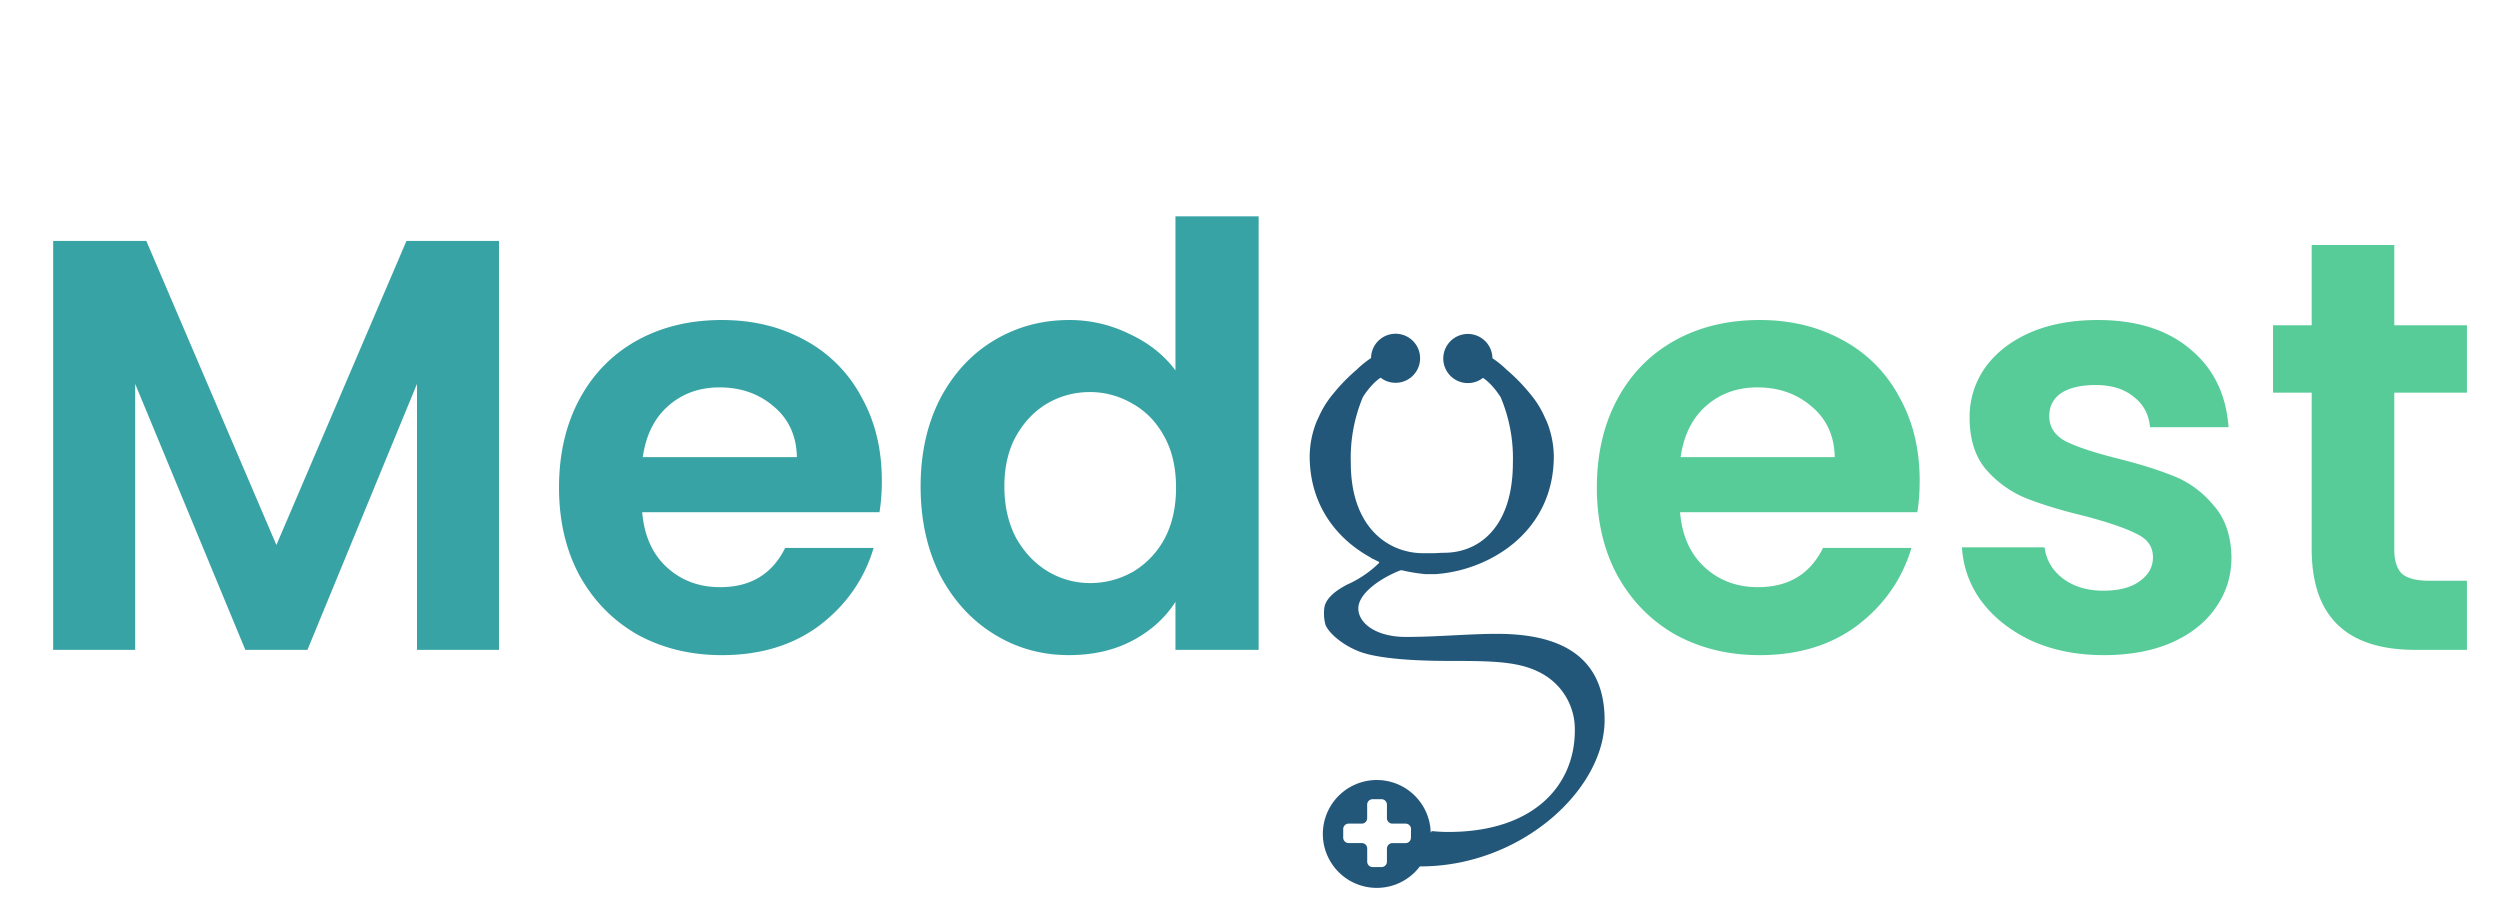 <svg xmlns="http://www.w3.org/2000/svg" width="164" height="59" fill="none" viewBox="0 0 164 59">
  <path fill="#22577A" d="M98.208 41.58c-1.91 0-3.871.203-5.985.203-1.964 0-3.117-.907-3.117-1.87 0-1.01 1.521-2.02 2.753-2.494a.237.237 0 01.146 0c.49.115.988.196 1.49.243h.686c3.488-.237 7.749-2.725 7.749-7.744a6.273 6.273 0 00-.455-2.25 4.495 4.495 0 00-.115-.244 6.311 6.311 0 00-.998-1.608 11.875 11.875 0 00-1.524-1.559 6.318 6.318 0 00-.935-.757 1.612 1.612 0 10-.617 1.287c.195.137.376.294.539.468.233.25.442.521.623.81.567 1.352.839 2.81.798 4.274 0 4.277-2.247 5.923-4.51 5.923-.222 0-.48.028-.801.028h-.574c-2.266 0-4.748-1.661-4.748-5.923-.048-1.478.22-2.949.79-4.314.18-.29.39-.56.623-.81.163-.175.343-.332.539-.468a1.609 1.609 0 10-.624-1.288 6.32 6.32 0 00-.935.758c-.555.472-1.065.993-1.524 1.558a6.335 6.335 0 00-.998 1.609c-.04.078-.078.159-.115.243a6.29 6.29 0 00-.455 2.25c0 3.277 1.82 5.49 4.052 6.697h-.04l.196.087c.112.06.23.115.346.172a.084.084 0 01-.019.087 7.169 7.169 0 01-2.085 1.406c-.602.311-1.371.826-1.484 1.49-.052.375-.03.758.066 1.125.193.533 1.09 1.328 2.204 1.764 1.611.624 5.043.624 6.156.624 2.768 0 4.48.05 5.889.854a4.16 4.16 0 012.113 3.722c0 3.523-2.618 6.643-8.304 6.643-.345 0-.69-.018-1.032-.053a.084.084 0 00-.078.034l-.04.069a3.538 3.538 0 10-.711 2.21h.043c6.593 0 12.077-5.031 12.077-9.61-.01-4.64-3.582-5.646-7.055-5.646zm-5.651 13.386a.356.356 0 01-.35.342h-.87a.36.36 0 00-.354.356v.86a.356.356 0 01-.356.355h-.583a.354.354 0 01-.355-.355v-.863a.356.356 0 00-.355-.356h-.867a.355.355 0 01-.352-.34v-.582a.356.356 0 01.352-.353h.863a.356.356 0 00.356-.355v-.892a.355.355 0 01.355-.355h.583a.357.357 0 01.359.355v.864a.357.357 0 00.355.383h.87a.355.355 0 01.355.356l-.006.58z"/>
  <path fill="#38A3A5" d="M32.735 15.805V42.63h-5.38V25.182l-7.187 17.449h-4.074L8.868 25.182v17.449h-5.38V15.805h6.11l8.533 19.946 8.532-19.946h6.072zm25.113 15.719c0 .768-.052 1.46-.154 2.075H42.129c.128 1.537.666 2.742 1.614 3.613.948.87 2.114 1.306 3.497 1.306 1.999 0 3.42-.858 4.266-2.575h5.804c-.615 2.05-1.794 3.741-3.536 5.074-1.742 1.306-3.882 1.96-6.419 1.96-2.05 0-3.894-.449-5.534-1.345-1.614-.923-2.882-2.217-3.805-3.882-.896-1.666-1.345-3.587-1.345-5.765 0-2.204.449-4.138 1.345-5.803.897-1.666 2.153-2.947 3.767-3.844 1.614-.896 3.471-1.345 5.572-1.345 2.025 0 3.831.436 5.42 1.307a9.014 9.014 0 013.727 3.728c.897 1.588 1.346 3.42 1.346 5.496zm-5.573-1.538c-.026-1.383-.525-2.485-1.499-3.305-.974-.845-2.165-1.268-3.574-1.268-1.333 0-2.46.41-3.382 1.23-.897.794-1.448 1.909-1.653 3.343h10.108zm8.117 1.922c0-2.152.422-4.061 1.268-5.727.87-1.665 2.05-2.946 3.536-3.843 1.486-.896 3.138-1.345 4.957-1.345 1.384 0 2.703.308 3.959.923 1.256.589 2.255 1.383 2.998 2.382V14.191h5.457v28.44H77.11v-3.152c-.666 1.05-1.602 1.896-2.806 2.537-1.204.64-2.6.96-4.189.96-1.794 0-3.433-.46-4.92-1.383-1.485-.922-2.664-2.216-3.535-3.882-.846-1.69-1.268-3.625-1.268-5.803zm16.756.077c0-1.307-.256-2.421-.769-3.344-.512-.948-1.204-1.665-2.075-2.152a5.441 5.441 0 00-2.805-.769c-1 0-1.922.244-2.768.73-.845.487-1.537 1.205-2.075 2.153-.512.922-.769 2.024-.769 3.305 0 1.281.257 2.408.769 3.382.538.948 1.23 1.678 2.075 2.19a5.373 5.373 0 002.768.77c.999 0 1.934-.244 2.805-.73a5.59 5.59 0 002.075-2.153c.513-.948.77-2.075.77-3.382z"/>
  <path fill="#57CC99" d="M125.931 31.524c0 .768-.051 1.46-.154 2.075h-15.565c.128 1.537.666 2.742 1.614 3.613.948.87 2.114 1.306 3.497 1.306 1.999 0 3.421-.858 4.267-2.575h5.803c-.615 2.05-1.794 3.741-3.536 5.074-1.742 1.306-3.882 1.96-6.418 1.96-2.05 0-3.895-.449-5.535-1.345-1.614-.923-2.882-2.217-3.804-3.882-.897-1.666-1.346-3.587-1.346-5.765 0-2.204.449-4.138 1.346-5.803.896-1.666 2.152-2.947 3.766-3.844 1.614-.896 3.472-1.345 5.573-1.345 2.024 0 3.83.436 5.419 1.307a9.015 9.015 0 013.728 3.728c.897 1.588 1.345 3.42 1.345 5.496zm-5.573-1.538c-.025-1.383-.525-2.485-1.499-3.305-.973-.845-2.165-1.268-3.574-1.268-1.332 0-2.46.41-3.382 1.23-.897.794-1.448 1.909-1.653 3.343h10.108zm17.648 12.99c-1.742 0-3.305-.307-4.689-.922-1.383-.64-2.485-1.499-3.305-2.575a6.556 6.556 0 01-1.307-3.574h5.419c.103.82.5 1.499 1.192 2.037.717.538 1.601.807 2.652.807 1.025 0 1.819-.205 2.382-.615.59-.41.884-.935.884-1.576 0-.691-.358-1.204-1.076-1.537-.691-.359-1.806-.743-3.343-1.153-1.589-.384-2.896-.781-3.921-1.191a6.969 6.969 0 01-2.613-1.883c-.717-.846-1.076-1.986-1.076-3.421 0-1.179.333-2.255.999-3.228.692-.974 1.666-1.743 2.921-2.306 1.281-.564 2.78-.846 4.497-.846 2.536 0 4.56.64 6.072 1.922 1.512 1.255 2.345 2.96 2.498 5.111h-5.15c-.077-.845-.435-1.511-1.076-1.998-.615-.513-1.448-.769-2.498-.769-.974 0-1.729.18-2.268.538-.512.359-.768.858-.768 1.5 0 .716.359 1.267 1.076 1.652.717.358 1.832.73 3.344 1.114 1.537.385 2.805.782 3.804 1.192 1 .41 1.858 1.05 2.575 1.921.743.846 1.128 1.973 1.153 3.382 0 1.23-.345 2.332-1.037 3.306-.666.973-1.64 1.742-2.921 2.306-1.256.538-2.729.807-4.42.807zm19.06-17.217v10.3c0 .717.166 1.242.499 1.576.359.307.948.46 1.768.46h2.498v4.536h-3.382c-4.535 0-6.802-2.204-6.802-6.61V25.758h-2.537v-4.42h2.537v-5.265h5.419v5.265h4.765v4.42h-4.765z"/>
</svg>
